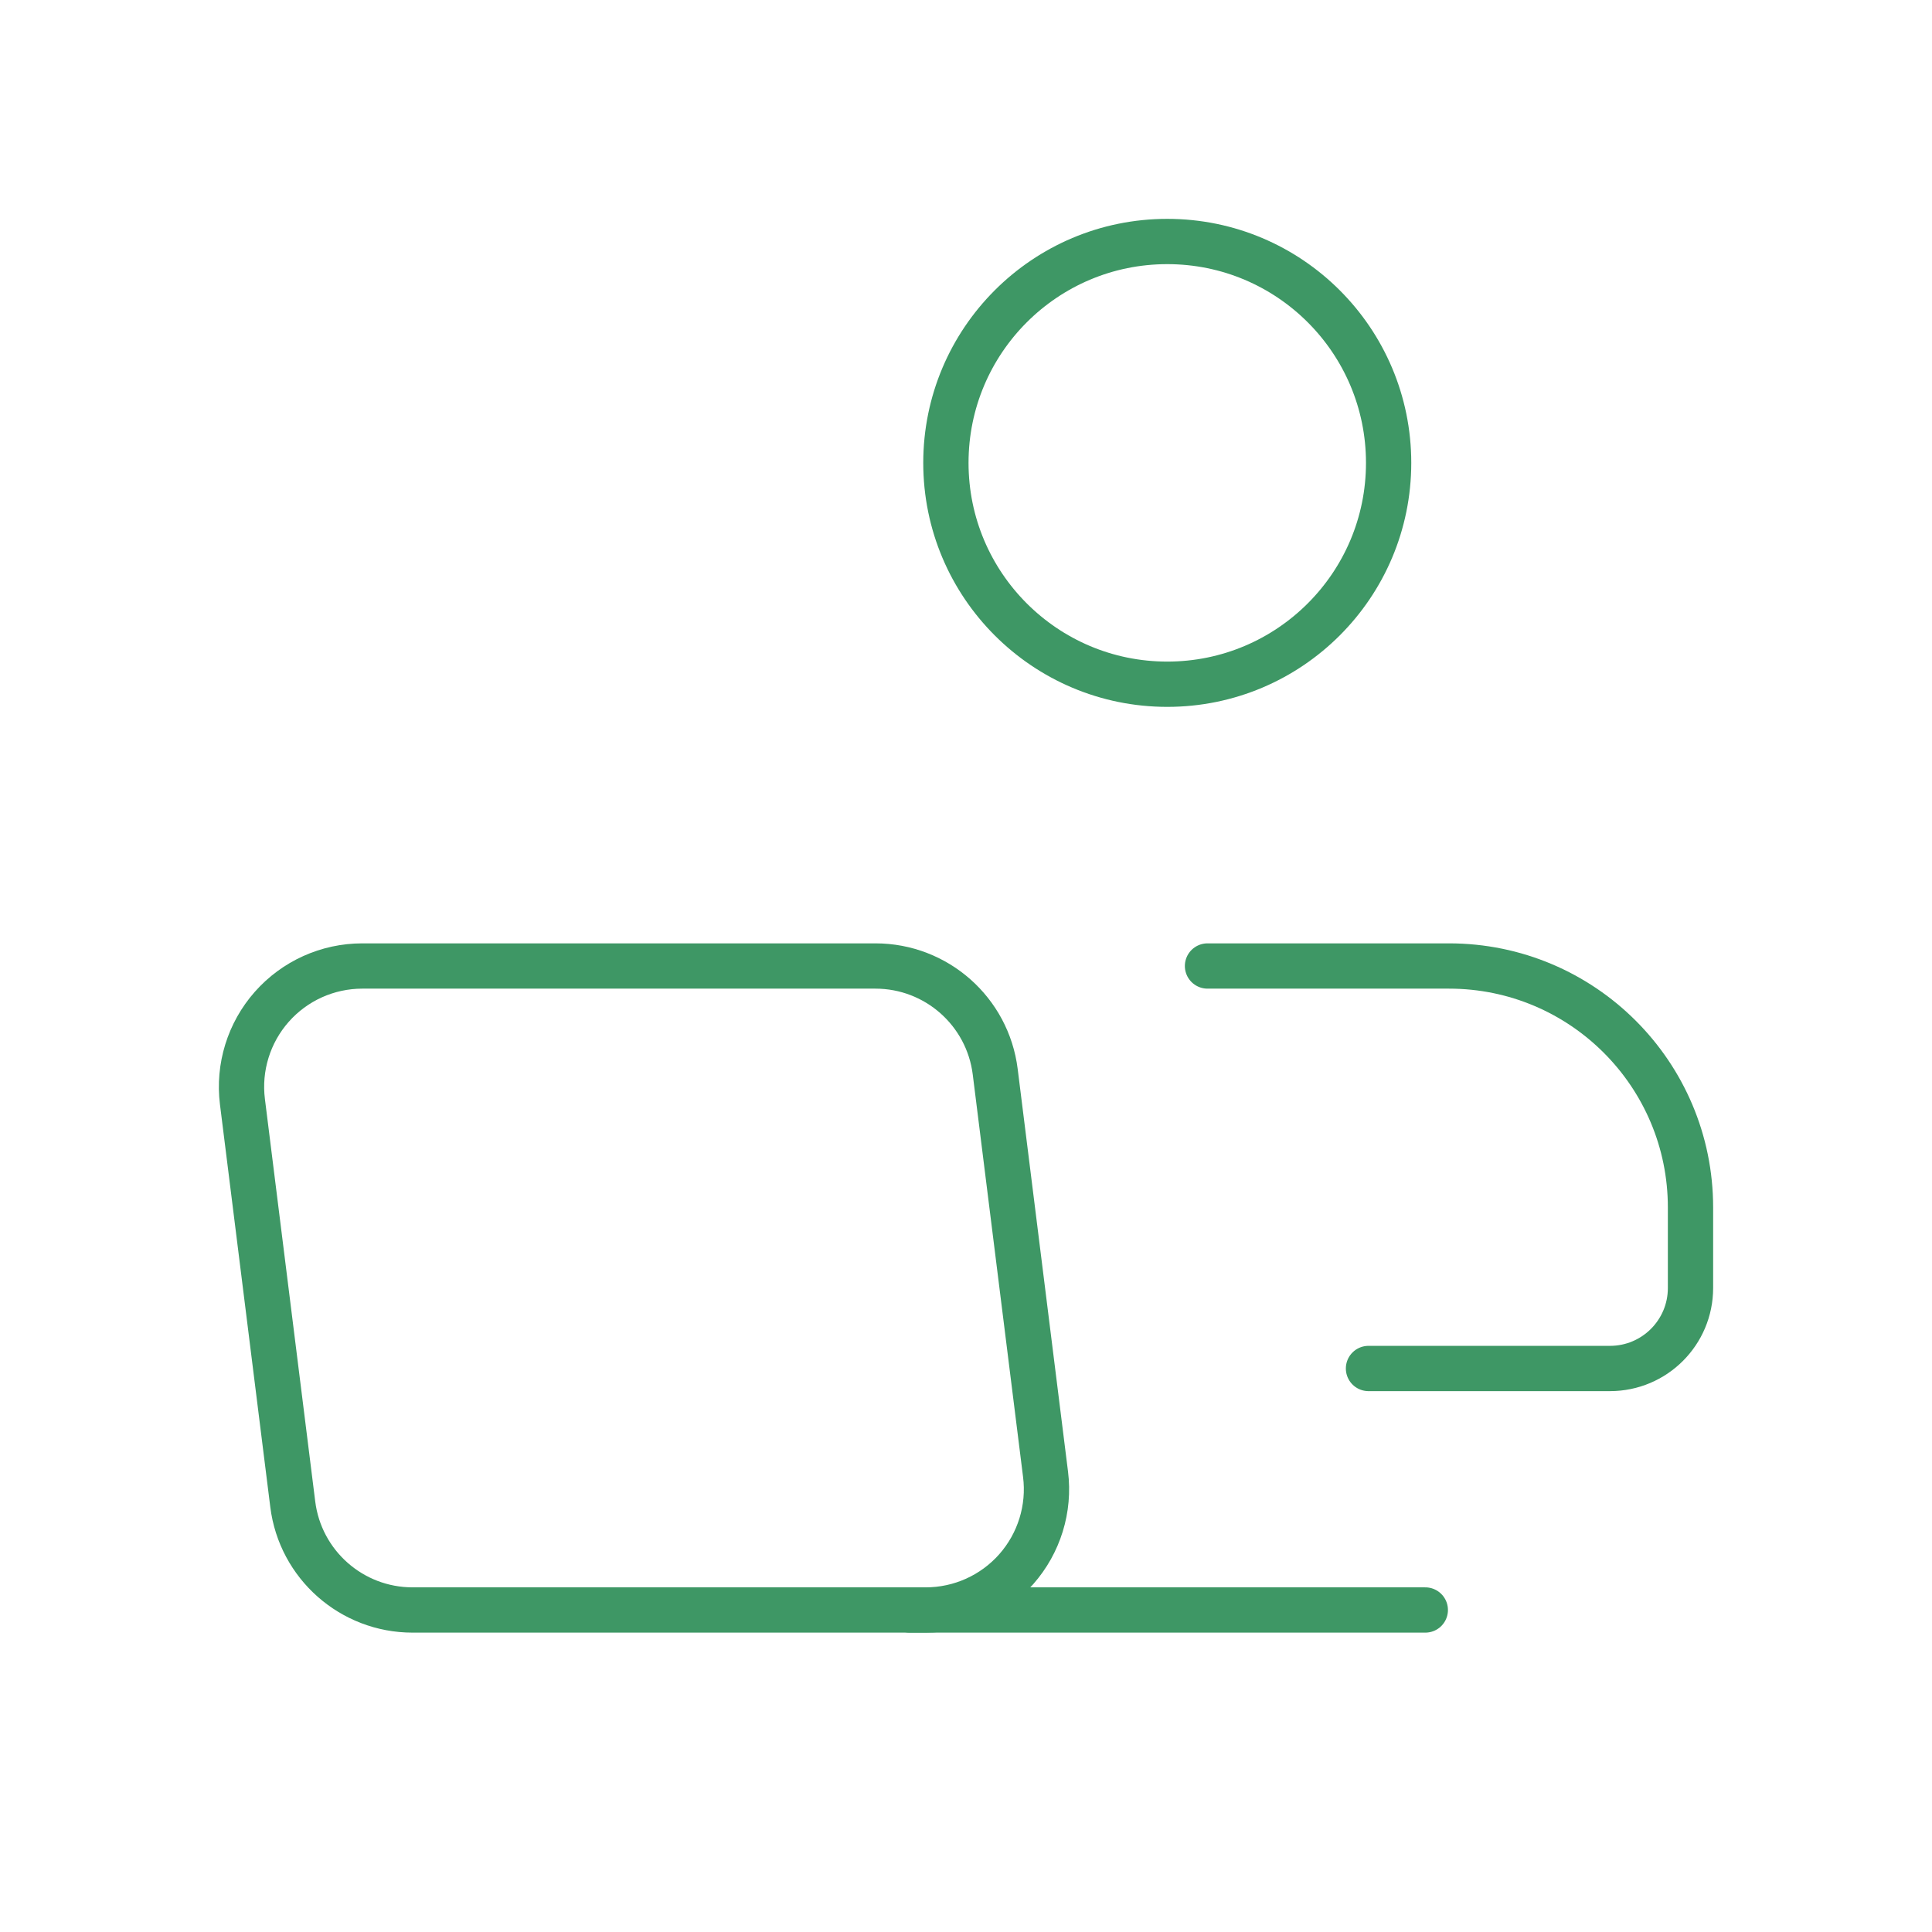 <svg width="64" height="64" viewBox="0 0 64 64" fill="none" xmlns="http://www.w3.org/2000/svg">
<path fill-rule="evenodd" clip-rule="evenodd" d="M30.666 53.333H13.667C11.65 53.333 9.948 51.831 9.698 49.83L8.031 36.496C7.889 35.358 8.243 34.213 9.002 33.353C9.761 32.493 10.853 32 12.001 32H28.999C31.017 32 32.718 33.502 32.968 35.504L34.635 48.837C34.778 49.976 34.424 51.12 33.665 51.981C32.905 52.841 31.813 53.333 30.666 53.333Z" stroke="#3E9765" stroke-width="1.5" stroke-linecap="round" stroke-linejoin="round"/>
<path d="M47.215 53.333H30.136" stroke="#3E9765" stroke-width="1.5" stroke-linecap="round" stroke-linejoin="round"/>
<circle cx="38.667" cy="15.333" r="7.333" stroke="#3E9765" stroke-width="1.5" stroke-linecap="round" stroke-linejoin="round"/>
<path d="M40 32H48C52.418 32 56 35.582 56 40V42.667C56 44.139 54.806 45.333 53.333 45.333H45.333" stroke="#3E9765" stroke-width="1.5" stroke-linecap="round" stroke-linejoin="round"/>
</svg>
